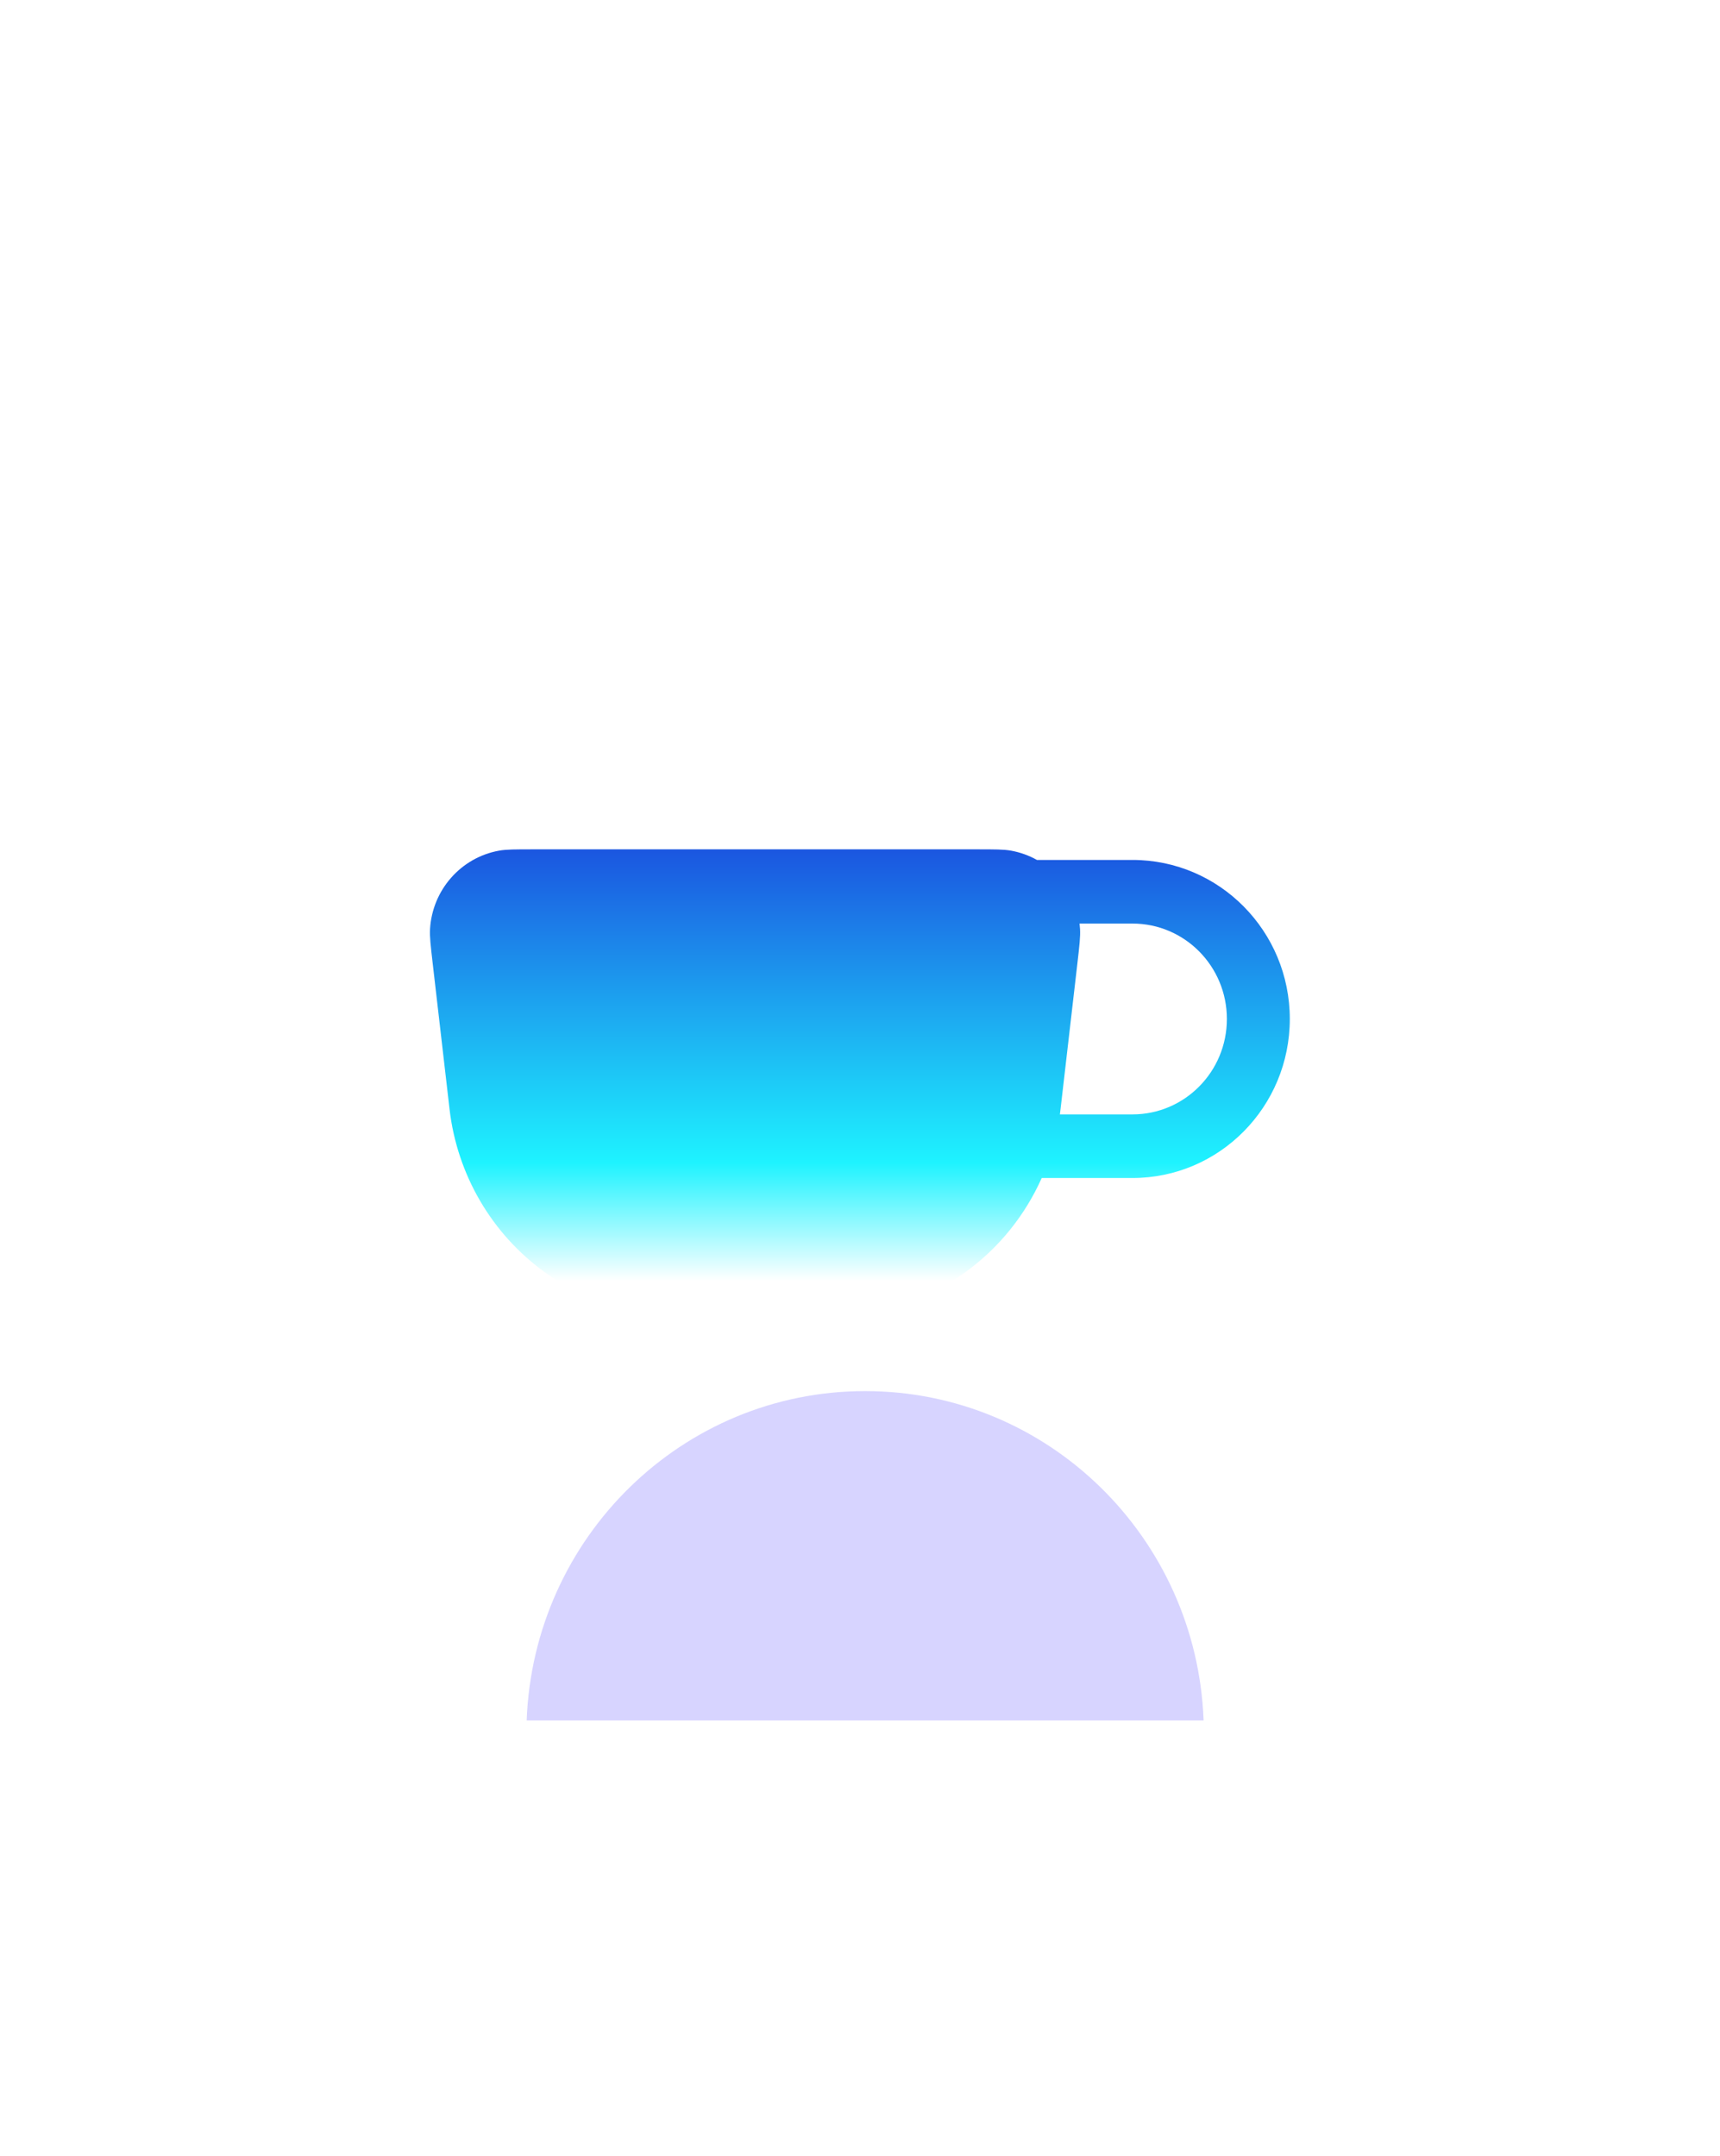 <svg width="158" height="198" viewBox="0 0 158 198" fill="none" xmlns="http://www.w3.org/2000/svg">
<g filter="url(#filter0_i_3_61)">
<rect width="158" height="157.7" rx="50" fill="white" fill-opacity="0.05"/>
</g>
<rect x="1" y="1" width="156" height="155.7" rx="49" stroke="url(#paint0_linear_3_61)" stroke-opacity="0.2" stroke-width="2"/>
<g filter="url(#filter1_f_3_61)">
<path fill-rule="evenodd" clip-rule="evenodd" d="M48.38 158H110.563C109.934 141.189 96.255 127.757 79.472 127.757C62.688 127.757 49.009 141.189 48.38 158Z" fill="#7F76FF" fill-opacity="0.31"/>
</g>
<g filter="url(#filter2_d_3_61)">
<path fill-rule="evenodd" clip-rule="evenodd" d="M39.503 81.328C39.463 82.014 39.559 82.846 39.751 84.51L41.295 97.862C41.992 103.887 45.177 109.334 50.063 112.856C53.664 115.45 57.975 116.845 62.397 116.845H76.32C80.742 116.845 85.053 115.45 88.654 112.856C91.749 110.625 94.162 107.621 95.692 104.187H104.034C112.013 104.187 118.481 97.648 118.481 89.582C118.481 81.516 112.013 74.977 104.034 74.977H95.254C94.527 74.57 93.725 74.277 92.871 74.123C92.202 74.003 91.373 74.003 89.716 74.003H49.001C47.344 74.003 46.515 74.003 45.846 74.123C42.338 74.754 39.715 77.733 39.503 81.328ZM99.167 80.819C99.188 80.987 99.204 81.157 99.214 81.328C99.254 82.014 99.158 82.846 98.966 84.51L97.422 97.862C97.403 98.023 97.383 98.184 97.361 98.345H104.034C108.821 98.345 112.702 94.422 112.702 89.582C112.702 84.742 108.821 80.819 104.034 80.819H99.167Z" fill="url(#paint1_linear_3_61)"/>
<path fill-rule="evenodd" clip-rule="evenodd" d="M71.401 40.78C72.53 41.92 72.53 43.77 71.401 44.911C70.402 45.921 70.402 47.559 71.401 48.569C74.658 51.861 74.658 57.198 71.401 60.49C70.273 61.63 68.443 61.63 67.315 60.49C66.186 59.349 66.186 57.499 67.315 56.359C68.314 55.348 68.314 53.71 67.315 52.7C64.059 49.408 64.059 44.071 67.315 40.78C68.443 39.639 70.273 39.639 71.401 40.78Z" fill="url(#paint2_linear_3_61)"/>
<path fill-rule="evenodd" clip-rule="evenodd" d="M54.063 46.622C55.192 47.763 55.192 49.612 54.063 50.753L53.616 51.205C52.679 52.152 52.573 53.652 53.368 54.724C55.889 58.122 55.555 62.876 52.584 65.879L52.137 66.332C51.008 67.472 49.179 67.472 48.05 66.332C46.922 65.191 46.922 63.341 48.05 62.201L48.498 61.748C49.435 60.801 49.54 59.301 48.745 58.229C46.224 54.832 46.559 50.077 49.529 47.074L49.977 46.622C51.105 45.481 52.935 45.481 54.063 46.622Z" fill="url(#paint3_linear_3_61)"/>
<path fill-rule="evenodd" clip-rule="evenodd" d="M90.665 46.622C91.793 47.763 91.793 49.612 90.665 50.753L90.217 51.205C89.28 52.152 89.175 53.652 89.97 54.724C92.491 58.122 92.156 62.876 89.186 65.879L88.738 66.332C87.61 67.472 85.78 67.472 84.652 66.332C83.523 65.191 83.523 63.341 84.652 62.201L85.099 61.748C86.036 60.801 86.142 59.301 85.347 58.229C82.826 54.832 83.16 50.077 86.131 47.074L86.578 46.622C87.707 45.481 89.536 45.481 90.665 46.622Z" fill="url(#paint4_linear_3_61)"/>
</g>
<defs>
<filter id="filter0_i_3_61" x="0" y="0" width="158" height="162.7" filterUnits="userSpaceOnUse" color-interpolation-filters="sRGB">
<feFlood flood-opacity="0" result="BackgroundImageFix"/>
<feBlend mode="normal" in="SourceGraphic" in2="BackgroundImageFix" result="shape"/>
<feColorMatrix in="SourceAlpha" type="matrix" values="0 0 0 0 0 0 0 0 0 0 0 0 0 0 0 0 0 0 127 0" result="hardAlpha"/>
<feOffset dy="5"/>
<feGaussianBlur stdDeviation="7.5"/>
<feComposite in2="hardAlpha" operator="arithmetic" k2="-1" k3="1"/>
<feColorMatrix type="matrix" values="0 0 0 0 1 0 0 0 0 1 0 0 0 0 1 0 0 0 0.15 0"/>
<feBlend mode="normal" in2="shape" result="effect1_innerShadow_3_61"/>
</filter>
<filter id="filter1_f_3_61" x="8.38" y="87.757" width="142.183" height="110.243" filterUnits="userSpaceOnUse" color-interpolation-filters="sRGB">
<feFlood flood-opacity="0" result="BackgroundImageFix"/>
<feBlend mode="normal" in="SourceGraphic" in2="BackgroundImageFix" result="shape"/>
<feGaussianBlur stdDeviation="20" result="effect1_foregroundBlur_3_61"/>
</filter>
<filter id="filter2_d_3_61" x="35.494" y="39.924" width="86.987" height="84.921" filterUnits="userSpaceOnUse" color-interpolation-filters="sRGB">
<feFlood flood-opacity="0" result="BackgroundImageFix"/>
<feColorMatrix in="SourceAlpha" type="matrix" values="0 0 0 0 0 0 0 0 0 0 0 0 0 0 0 0 0 0 127 0" result="hardAlpha"/>
<feOffset dy="4"/>
<feGaussianBlur stdDeviation="2"/>
<feComposite in2="hardAlpha" operator="out"/>
<feColorMatrix type="matrix" values="0 0 0 0 0 0 0 0 0 0 0 0 0 0 0 0 0 0 0.25 0"/>
<feBlend mode="normal" in2="BackgroundImageFix" result="effect1_dropShadow_3_61"/>
<feBlend mode="normal" in="SourceGraphic" in2="effect1_dropShadow_3_61" result="shape"/>
</filter>
<linearGradient id="paint0_linear_3_61" x1="79" y1="0" x2="79" y2="157.7" gradientUnits="userSpaceOnUse">
<stop stop-color="white"/>
<stop offset="1" stop-color="white" stop-opacity="0.3"/>
</linearGradient>
<linearGradient id="paint1_linear_3_61" x1="78.988" y1="74.003" x2="78.988" y2="116.845" gradientUnits="userSpaceOnUse">
<stop stop-color="#1B56E0"/>
<stop offset="0.672" stop-color="#1EF3FF"/>
<stop offset="0.925" stop-color="white"/>
</linearGradient>
<linearGradient id="paint2_linear_3_61" x1="69.358" y1="39.924" x2="69.358" y2="67.187" gradientUnits="userSpaceOnUse">
<stop stop-color="white" stop-opacity="0.8"/>
<stop offset="1" stop-color="white" stop-opacity="0.3"/>
</linearGradient>
<linearGradient id="paint3_linear_3_61" x1="69.358" y1="39.924" x2="69.358" y2="67.187" gradientUnits="userSpaceOnUse">
<stop stop-color="white" stop-opacity="0.8"/>
<stop offset="1" stop-color="white" stop-opacity="0.3"/>
</linearGradient>
<linearGradient id="paint4_linear_3_61" x1="69.358" y1="39.924" x2="69.358" y2="67.187" gradientUnits="userSpaceOnUse">
<stop stop-color="white" stop-opacity="0.8"/>
<stop offset="1" stop-color="white" stop-opacity="0.3"/>
</linearGradient>
</defs>
</svg>
